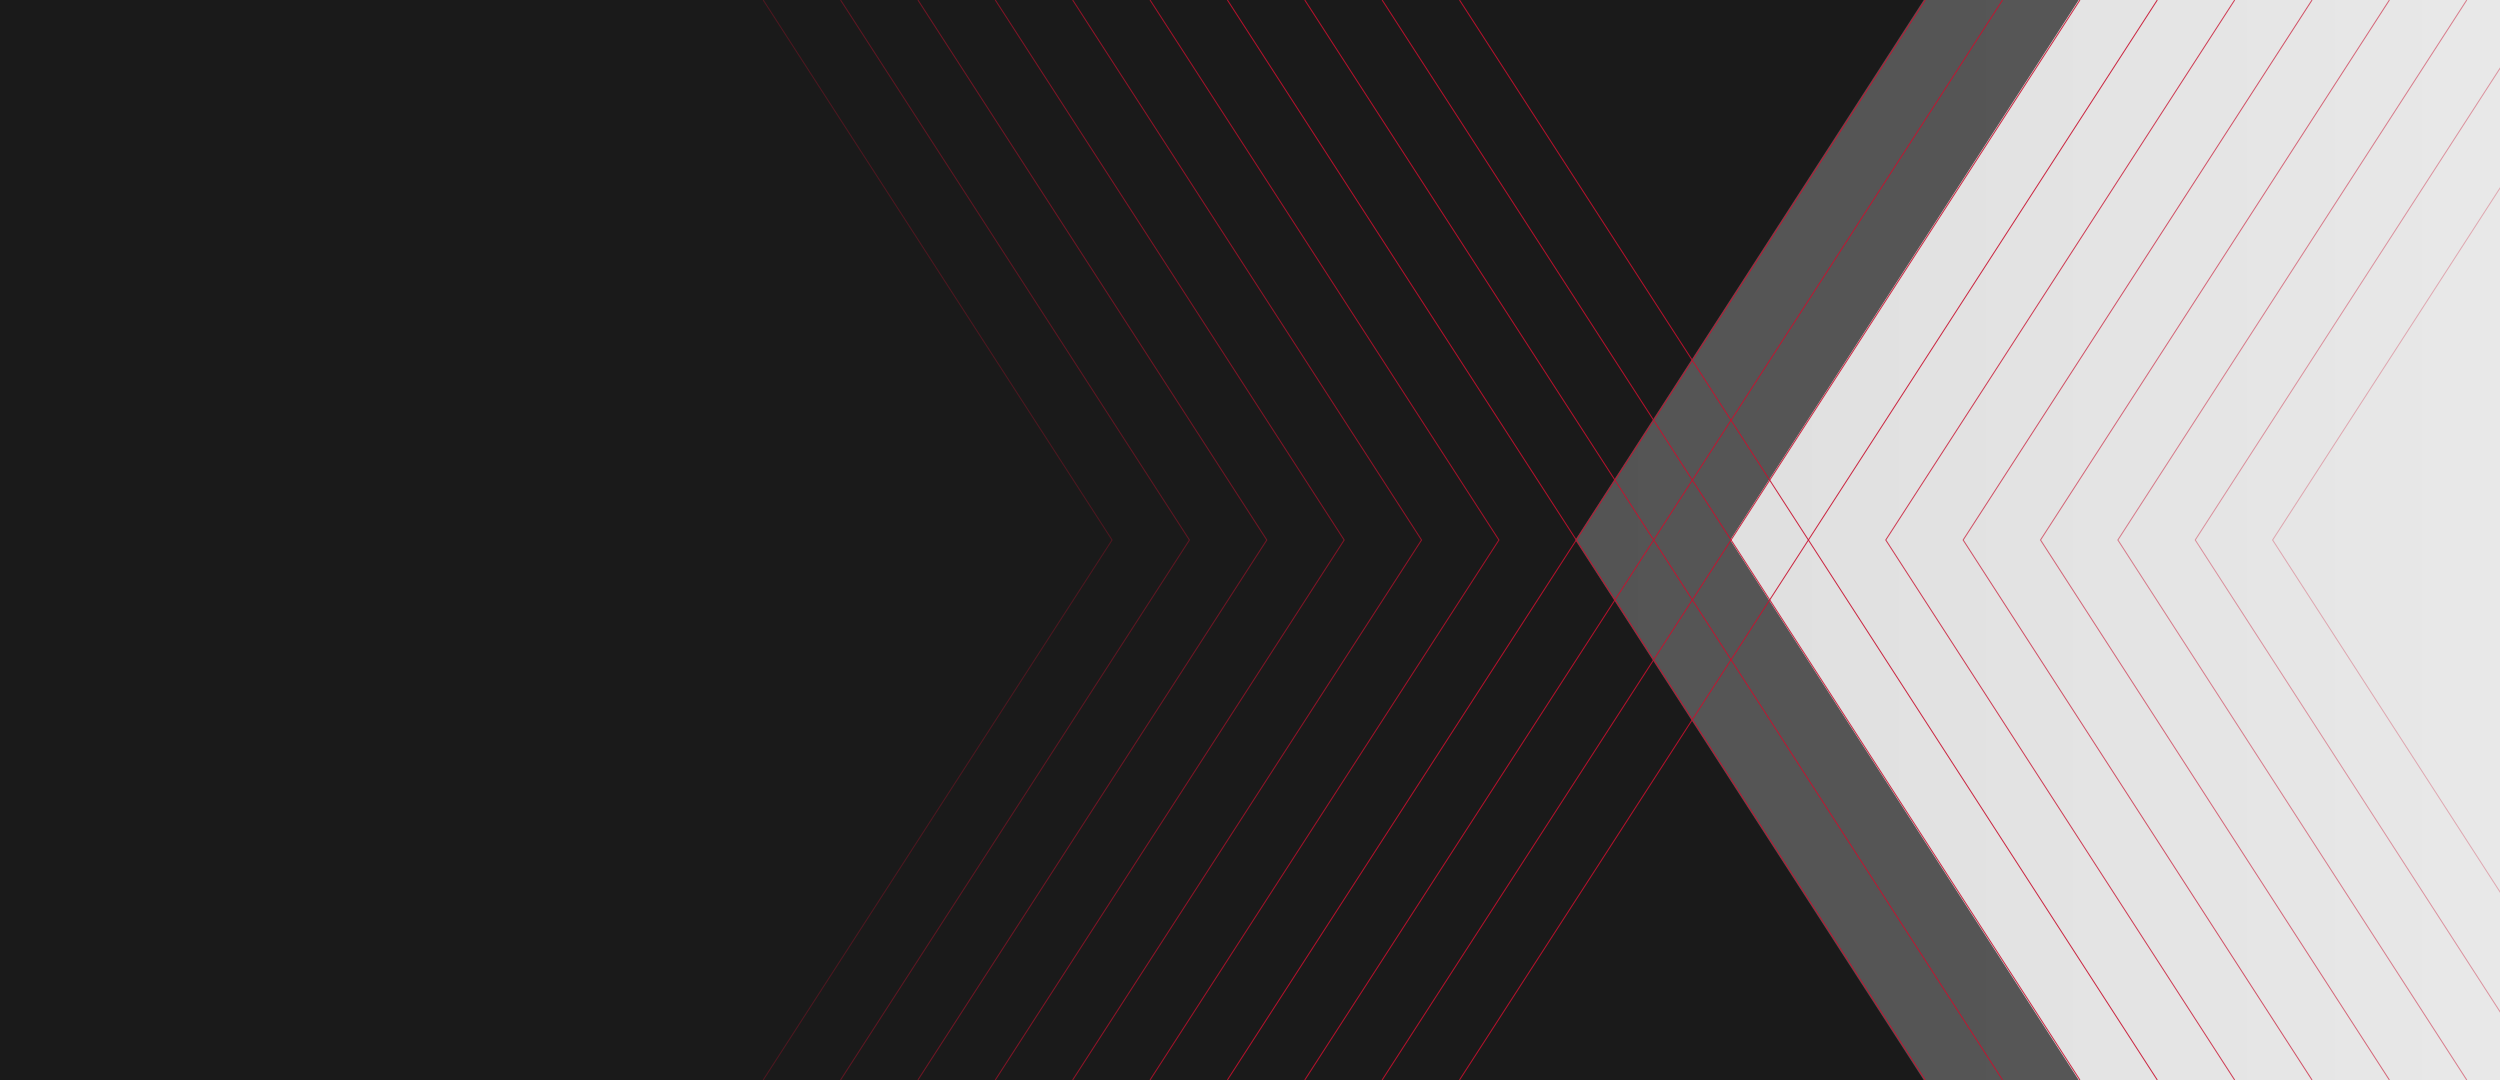 <?xml version="1.0" encoding="UTF-8"?><svg xmlns="http://www.w3.org/2000/svg" xmlns:xlink="http://www.w3.org/1999/xlink" viewBox="0 0 2500 1080"><defs><style>.cls-1{opacity:.3;}.cls-1,.cls-2,.cls-3,.cls-4,.cls-5,.cls-6,.cls-7{fill:none;stroke:#c8102e;stroke-miterlimit:10;}.cls-2{opacity:.5;}.cls-8,.cls-4{opacity:.7;}.cls-8,.cls-9,.cls-10,.cls-11{stroke-width:0px;}.cls-8,.cls-11{fill:#1a1a1a;}.cls-3{opacity:.4;}.cls-5{opacity:.9;}.cls-6{opacity:.8;}.cls-7{opacity:.6;}.cls-9{fill:url(#linear-gradient);opacity:.15;}</style><linearGradient id="linear-gradient" x1="1398" y1="540" x2="2731" y2="540" gradientUnits="userSpaceOnUse"><stop offset="0" stop-color="#1a1a1a"/><stop offset="1" stop-color="#1a1a1a" stop-opacity=".6"/></linearGradient></defs><g id="Layer_2"><rect class="cls-9" x="1398" width="1333" height="1080"/><rect class="cls-11" x="-269" width="1351" height="1080"/><polygon class="cls-8" points="1730.21 540.01 2078.68 0 755.96 0 755.94 1080 2078.66 1080 1730.21 540.01"/><rect class="cls-10" x="612" width="960" height="1080"/><polygon class="cls-11" points="1575.27 540.01 1923.73 0 601.02 0 601 1080 1923.72 1080 1575.27 540.01"/></g><g id="Layer_1"><polyline class="cls-2" points="2466.76 1080 2117.87 539.99 2466.78 0"/><polyline class="cls-7" points="2389.4 1080 2040.51 539.99 2389.42 0"/><polyline class="cls-4" points="2312.03 1080 1963.14 539.99 2312.05 0"/><polyline class="cls-6" points="2234.66 1080 1885.77 539.99 2234.68 0"/><polyline class="cls-5" points="2157.29 1080 1808.4 539.99 2157.31 0"/><polyline class="cls-5" points="2079.92 1080 1731.03 539.99 2079.94 0"/><polyline class="cls-5" points="2002.55 1080 1653.66 539.99 2002.57 0"/><polyline class="cls-5" points="1925.18 1080 1576.29 539.99 1925.2 0"/><polyline class="cls-1" points="2621.51 1080 2272.61 539.99 2621.52 0"/><polyline class="cls-3" points="2544.13 1080 2195.24 539.99 2544.15 0"/><polyline class="cls-2" points="917.92 0 1266.81 540.01 917.9 1080"/><polyline class="cls-7" points="995.29 0 1344.18 540.01 995.27 1080"/><polyline class="cls-4" points="1072.66 0 1421.55 540.01 1072.64 1080"/><polyline class="cls-6" points="1150.03 0 1498.92 540.01 1150.01 1080"/><polyline class="cls-5" points="1227.4 0 1576.29 540.01 1227.38 1080"/><polyline class="cls-5" points="1304.77 0 1653.66 540.01 1304.75 1080"/><polyline class="cls-5" points="1382.14 0 1731.03 540.01 1382.12 1080"/><polyline class="cls-5" points="1459.51 0 1808.4 540.01 1459.49 1080"/><polyline class="cls-1" points="763.18 0 1112.07 540.01 763.16 1080"/><polyline class="cls-3" points="840.55 0 1189.44 540.01 840.53 1080"/></g></svg>